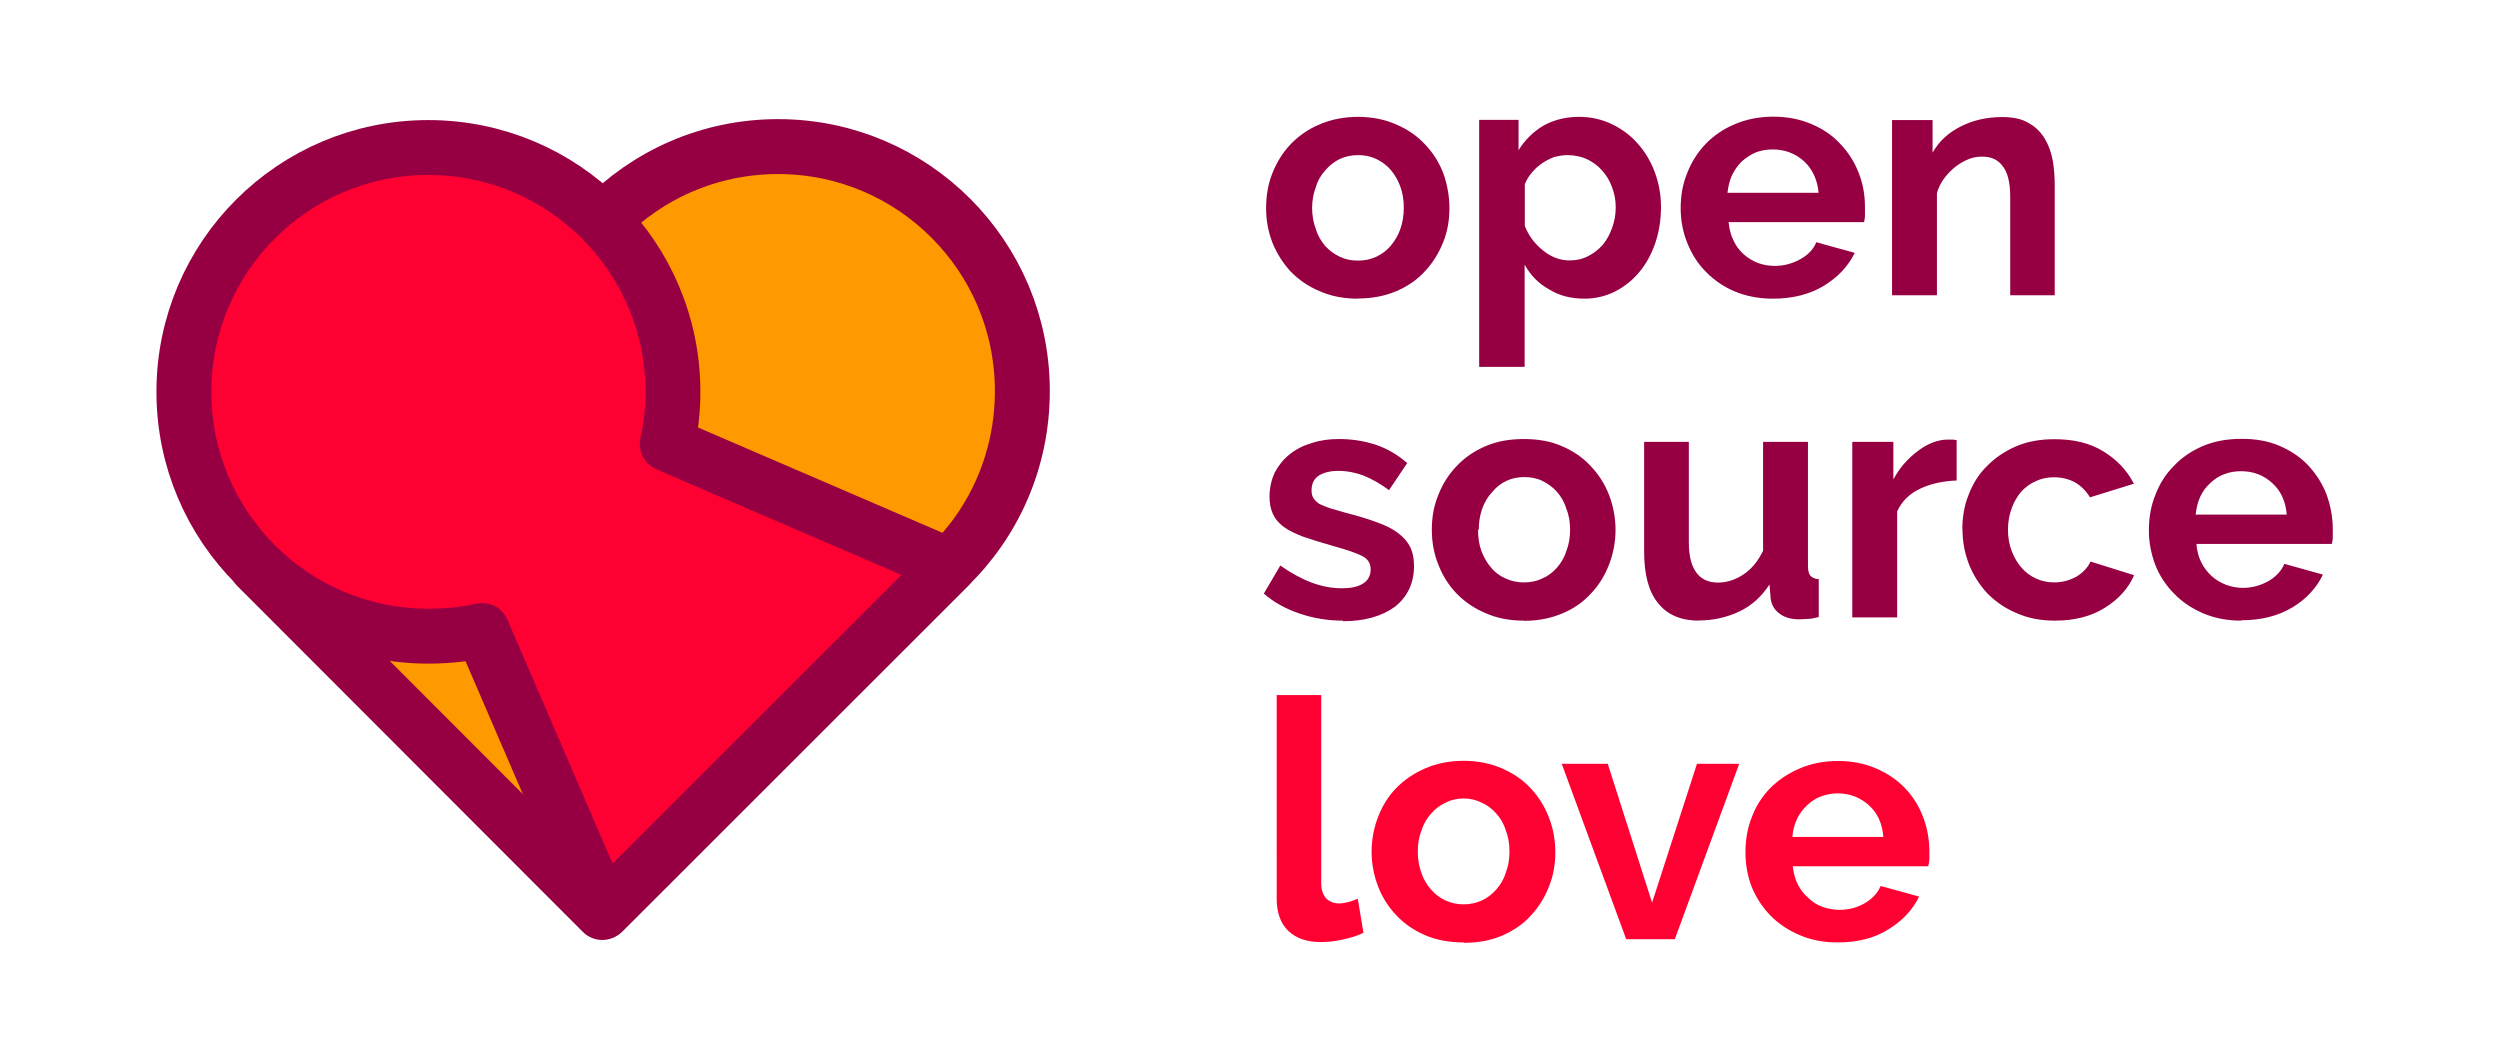 <svg xmlns="http://www.w3.org/2000/svg" width="132" height="56" viewBox="0 0 132 56"><g fill="none" fill-rule="evenodd"><path fill="#F90" stroke="#960042" stroke-linecap="round" stroke-linejoin="round" stroke-width="2.9" d="M31.82 11.66c2.34-2.42 5.63-3.92 9.26-3.92 7.13 0 12.9 5.78 12.9 12.9 0 3.67-1.5 6.97-3.95 9.32L31.8 48.18 13.56 29.92 31.8 11.66h.02z"/><path fill="#FF0032" stroke="#960042" stroke-linecap="round" stroke-linejoin="round" stroke-width="2.9" d="M35.23 23.45l14.9 6.42-18.27 18.26-6.4-14.84c-.9.2-1.87.3-2.85.3-7.12 0-12.9-5.77-12.9-12.9 0-7.13 5.78-12.9 12.9-12.9 7.14 0 12.92 5.77 12.92 12.9 0 .95-.1 1.86-.3 2.75z"/><path fill="#960042" d="M70.9 32.77c-.77 0-1.53-.12-2.27-.37s-1.38-.6-1.9-1.06l.87-1.48c.57.4 1.12.7 1.65.9.54.2 1.07.3 1.6.3.47 0 .84-.07 1.12-.25.27-.17.4-.42.4-.75s-.16-.57-.48-.72c-.32-.16-.84-.33-1.56-.53-.6-.17-1.1-.33-1.54-.48-.42-.16-.76-.33-1.02-.52-.26-.2-.45-.42-.56-.67-.12-.26-.18-.56-.18-.92 0-.46.1-.88.27-1.26.2-.37.45-.7.78-.96.33-.27.72-.47 1.16-.6.44-.15.92-.22 1.44-.22.7 0 1.34.1 1.95.3.6.2 1.16.52 1.67.97l-.96 1.43c-.47-.35-.92-.6-1.37-.78-.44-.16-.88-.24-1.3-.24-.4 0-.75.08-1.02.24-.27.17-.4.43-.4.8 0 .16.03.3.1.4.06.1.16.2.3.3.14.07.33.15.56.23l.86.25c.64.16 1.18.33 1.64.5.45.16.82.34 1.1.56.3.22.5.46.65.74.13.28.2.6.2 1 0 .9-.34 1.62-1 2.15-.68.5-1.6.77-2.74.77zm9.56 0c-.75 0-1.43-.13-2.03-.4-.6-.25-1.1-.6-1.53-1.04-.42-.44-.74-.95-.96-1.53-.23-.57-.34-1.18-.34-1.82 0-.65.1-1.26.34-1.84.22-.57.54-1.08.96-1.52.42-.45.93-.8 1.53-1.06s1.28-.38 2.03-.38c.75 0 1.43.12 2.02.38.6.26 1.1.6 1.52 1.06.42.44.74.95.96 1.52.22.58.34 1.2.34 1.84 0 .64-.12 1.25-.34 1.82-.22.58-.54 1.1-.95 1.53-.4.44-.9.8-1.5 1.05-.6.26-1.3.4-2.04.4zm-2.42-4.8c0 .42.06.8.18 1.13.13.34.3.63.52.88.2.25.47.44.77.57.3.14.62.2.96.2.34 0 .66-.06.95-.2.3-.13.56-.32.78-.57.22-.25.4-.54.5-.88.14-.35.2-.72.2-1.14 0-.4-.06-.77-.2-1.1-.1-.35-.28-.65-.5-.9-.22-.24-.47-.43-.77-.57-.28-.14-.6-.2-.94-.2-.34 0-.66.06-.95.2-.3.14-.55.34-.76.6-.22.23-.4.53-.52.87-.12.34-.18.7-.18 1.1zm11.67 4.8c-.94 0-1.67-.3-2.16-.92-.5-.6-.74-1.52-.74-2.72v-5.8h2.36v5.3c0 1.4.52 2.13 1.54 2.13.46 0 .9-.14 1.33-.42.43-.28.78-.7 1.05-1.26v-5.75h2.37v6.54c0 .25.04.43.13.53.1.1.23.17.44.18v2c-.24.06-.44.1-.6.1l-.43.02c-.43 0-.78-.1-1.04-.3-.27-.2-.42-.45-.47-.8l-.06-.74c-.42.64-.94 1.12-1.6 1.43-.64.3-1.35.47-2.13.47zm13.6-7.4c-.7.03-1.35.16-1.92.43-.56.26-.97.66-1.22 1.2v5.6H97.8v-9.27h2.17v1.98c.17-.3.36-.6.58-.84.23-.26.47-.48.73-.67.26-.2.52-.34.78-.44.27-.1.52-.15.77-.15h.3l.18.03v2.15zm.3 2.6c0-.65.1-1.27.33-1.84.22-.58.54-1.1.97-1.52.42-.43.93-.78 1.53-1.04s1.28-.38 2.03-.38c1.02 0 1.88.2 2.6.65.7.43 1.24 1 1.6 1.7l-2.32.72c-.2-.34-.47-.6-.8-.8-.33-.17-.7-.26-1.1-.26-.34 0-.65.06-.95.2-.3.13-.56.32-.78.56-.2.24-.38.53-.5.87-.13.35-.2.72-.2 1.13 0 .42.07.8.2 1.14.13.34.3.63.52.88.22.25.48.44.77.57.3.14.62.2.95.2.42 0 .8-.1 1.17-.3.36-.22.6-.48.75-.8l2.3.72c-.3.7-.83 1.28-1.56 1.73-.72.45-1.6.67-2.62.67-.75 0-1.43-.13-2.03-.4-.6-.25-1.1-.6-1.54-1.04-.4-.44-.74-.95-.97-1.54-.23-.6-.34-1.2-.34-1.84zm14.73 4.8c-.74 0-1.4-.13-2-.38-.6-.26-1.12-.6-1.54-1.04-.44-.44-.77-.94-1-1.52-.22-.58-.34-1.2-.34-1.82 0-.66.1-1.28.34-1.87.22-.58.54-1.1.97-1.53.42-.45.94-.8 1.54-1.06.62-.26 1.3-.38 2.05-.38.76 0 1.43.12 2.02.38.6.26 1.1.6 1.52 1.05.4.44.73.95.95 1.53.2.57.32 1.17.32 1.8v.44c0 .14-.03.26-.05.35h-7.15c.03.37.12.7.26.98s.33.52.55.72c.22.2.48.35.76.46.28.1.58.16.88.16.47 0 .92-.12 1.34-.35.4-.23.7-.54.85-.92l2.04.57c-.34.7-.88 1.3-1.63 1.74-.74.44-1.63.67-2.67.67zm2.4-5.58c-.05-.7-.3-1.26-.76-1.68-.46-.42-1-.63-1.65-.63-.32 0-.62.05-.9.16-.27.1-.52.27-.73.47-.22.2-.4.44-.53.72-.13.28-.2.6-.24.94h4.8zM71.7 15.77c-.75 0-1.43-.13-2.03-.4-.6-.25-1.1-.6-1.53-1.04-.4-.44-.73-.95-.96-1.53-.22-.57-.33-1.17-.33-1.8 0-.66.1-1.27.33-1.85.23-.58.55-1.1.96-1.53.42-.44.93-.8 1.53-1.05.6-.26 1.28-.4 2.03-.4.76 0 1.43.14 2.02.4.6.26 1.1.6 1.52 1.05.42.44.74.95.97 1.53.2.58.32 1.2.32 1.84 0 .63-.1 1.23-.33 1.8-.24.6-.56 1.1-.97 1.54-.4.44-.92.8-1.52 1.05s-1.26.38-2.02.38zm-2.42-4.8c0 .42.07.8.2 1.13.1.35.28.64.5.9.22.23.47.42.77.56.3.14.6.2.95.2.34 0 .66-.06.96-.2.3-.14.55-.33.76-.57.22-.26.4-.56.52-.9.12-.34.18-.72.18-1.13 0-.4-.06-.77-.18-1.1-.13-.35-.3-.65-.52-.9-.2-.24-.47-.43-.76-.57-.3-.14-.62-.2-.96-.2-.34 0-.66.07-.95.2-.3.15-.55.34-.77.6-.22.24-.4.53-.5.88-.13.34-.2.7-.2 1.1zm14.4 4.8c-.74 0-1.37-.16-1.9-.5-.55-.3-.98-.75-1.28-1.3v5.4H78.1V6.33h2.08v1.6c.34-.55.78-.98 1.32-1.3.54-.3 1.17-.46 1.87-.46.63 0 1.2.13 1.73.38.53.26 1 .6 1.37 1.03.38.42.68.92.9 1.5.22.6.33 1.2.33 1.85 0 .68-.1 1.3-.3 1.9-.2.58-.48 1.1-.84 1.53-.36.44-.8.78-1.28 1.03-.5.25-1.04.38-1.63.38zm-.8-2.02c.35 0 .68-.07.98-.23.3-.15.56-.36.77-.6.22-.27.38-.57.5-.92.12-.33.18-.68.18-1.05 0-.4-.07-.75-.2-1.08-.12-.34-.3-.63-.53-.88-.23-.26-.5-.45-.82-.6-.3-.13-.65-.2-1-.2-.23 0-.46.04-.7.1-.24.1-.45.2-.65.34s-.38.3-.54.5c-.16.18-.28.4-.36.6v2.2c.2.52.53.95.97 1.3.43.35.9.52 1.4.52zm10.74 2.02c-.75 0-1.42-.13-2.02-.38-.6-.25-1.1-.6-1.53-1.04-.43-.43-.75-.94-.98-1.52-.23-.57-.35-1.18-.35-1.82 0-.66.1-1.28.34-1.86.22-.58.55-1.1.97-1.54.42-.44.94-.8 1.54-1.05.6-.26 1.3-.4 2.04-.4.77 0 1.44.14 2.04.4.6.26 1.1.6 1.5 1.04.43.45.75.96.97 1.53.23.58.33 1.18.33 1.8v.45c0 .14-.03.26-.05.35h-7.15c.04.37.12.7.26.97.14.3.32.53.54.73.23.2.48.35.76.46.28.1.58.15.88.15.48 0 .92-.12 1.34-.35.42-.23.7-.53.85-.9l2.03.56c-.34.7-.88 1.28-1.63 1.74-.75.45-1.64.68-2.67.68zm2.4-5.6c-.06-.68-.32-1.24-.77-1.66-.45-.4-1-.62-1.65-.62-.32 0-.62.05-.9.16-.27.12-.5.27-.73.47-.2.2-.38.44-.52.73-.13.28-.2.6-.24.93H96zm12.48 5.42h-2.36v-5.2c0-.74-.13-1.28-.4-1.62-.25-.34-.6-.5-1.07-.5-.24 0-.48.03-.72.13-.25.1-.48.24-.7.4-.22.18-.42.38-.6.62-.17.23-.3.5-.38.77v5.4h-2.37V6.34h2.14v1.72c.34-.6.83-1.05 1.48-1.38.65-.33 1.38-.5 2.2-.5.57 0 1.04.1 1.4.32.37.2.65.5.85.83.2.34.34.73.42 1.17.07.43.1.87.1 1.32v5.78z"/><path fill="#FF0032" d="M67.4 36.7h2.36v9.92c0 .34.08.6.25.8.17.18.4.28.7.28.15 0 .3-.03.48-.07.17-.05.33-.1.5-.18l.3 1.8c-.3.16-.7.27-1.1.36-.43.1-.82.13-1.16.13-.74 0-1.3-.2-1.72-.6-.4-.4-.6-.95-.6-1.68V36.7zm9.88 13.06c-.75 0-1.43-.12-2.03-.38-.6-.26-1.1-.6-1.53-1.06-.42-.44-.74-.95-.96-1.52-.22-.58-.34-1.2-.34-1.82 0-.65.12-1.27.34-1.84.22-.58.54-1.1.96-1.53.42-.43.93-.78 1.53-1.04s1.28-.4 2.03-.4c.75 0 1.43.14 2.02.4.6.26 1.1.6 1.52 1.05.42.45.74.96.96 1.54.23.57.34 1.2.34 1.84 0 .63-.1 1.24-.34 1.82-.22.57-.54 1.08-.95 1.52-.4.45-.92.8-1.52 1.06s-1.27.38-2.02.38zm-2.42-4.78c0 .4.06.78.2 1.12.1.33.28.62.5.87.22.25.47.44.77.58.3.13.6.2.95.2.34 0 .66-.07.95-.2.3-.14.55-.33.77-.58.22-.25.4-.54.5-.88.14-.35.2-.73.2-1.14 0-.4-.06-.77-.2-1.12-.1-.34-.28-.63-.5-.88-.22-.25-.47-.44-.77-.57-.3-.15-.6-.22-.95-.22-.34 0-.66.07-.95.22-.3.14-.55.33-.77.58-.22.25-.4.54-.5.88-.14.34-.2.7-.2 1.12zm11 4.6l-3.4-9.25h2.43l2.34 7.33 2.37-7.33h2.23l-3.4 9.26h-2.57zm11.18.18c-.74 0-1.4-.12-2-.38-.6-.25-1.13-.6-1.55-1.03-.43-.44-.76-.94-1-1.52-.22-.58-.33-1.18-.33-1.82 0-.65.1-1.27.33-1.85.22-.6.55-1.1.97-1.54.43-.43.94-.78 1.55-1.04.6-.26 1.28-.4 2.04-.4.75 0 1.42.14 2.02.4.6.26 1.1.6 1.52 1.04.42.44.73.94.95 1.52.22.58.33 1.18.33 1.8v.44c-.02.15-.03.26-.06.36h-7.15c.04.36.13.7.27.97s.32.5.55.7c.2.2.46.37.74.47.3.1.58.16.9.16.46 0 .9-.1 1.32-.34.42-.24.7-.55.86-.92l2.03.56c-.34.7-.9 1.3-1.64 1.74-.73.46-1.62.68-2.66.68zm2.4-5.58c-.06-.7-.3-1.25-.77-1.67-.45-.4-1-.62-1.65-.62-.32 0-.6.06-.9.17-.27.1-.5.27-.72.47-.2.2-.4.44-.52.72-.14.3-.22.6-.24.94h4.8z"/></g></svg>